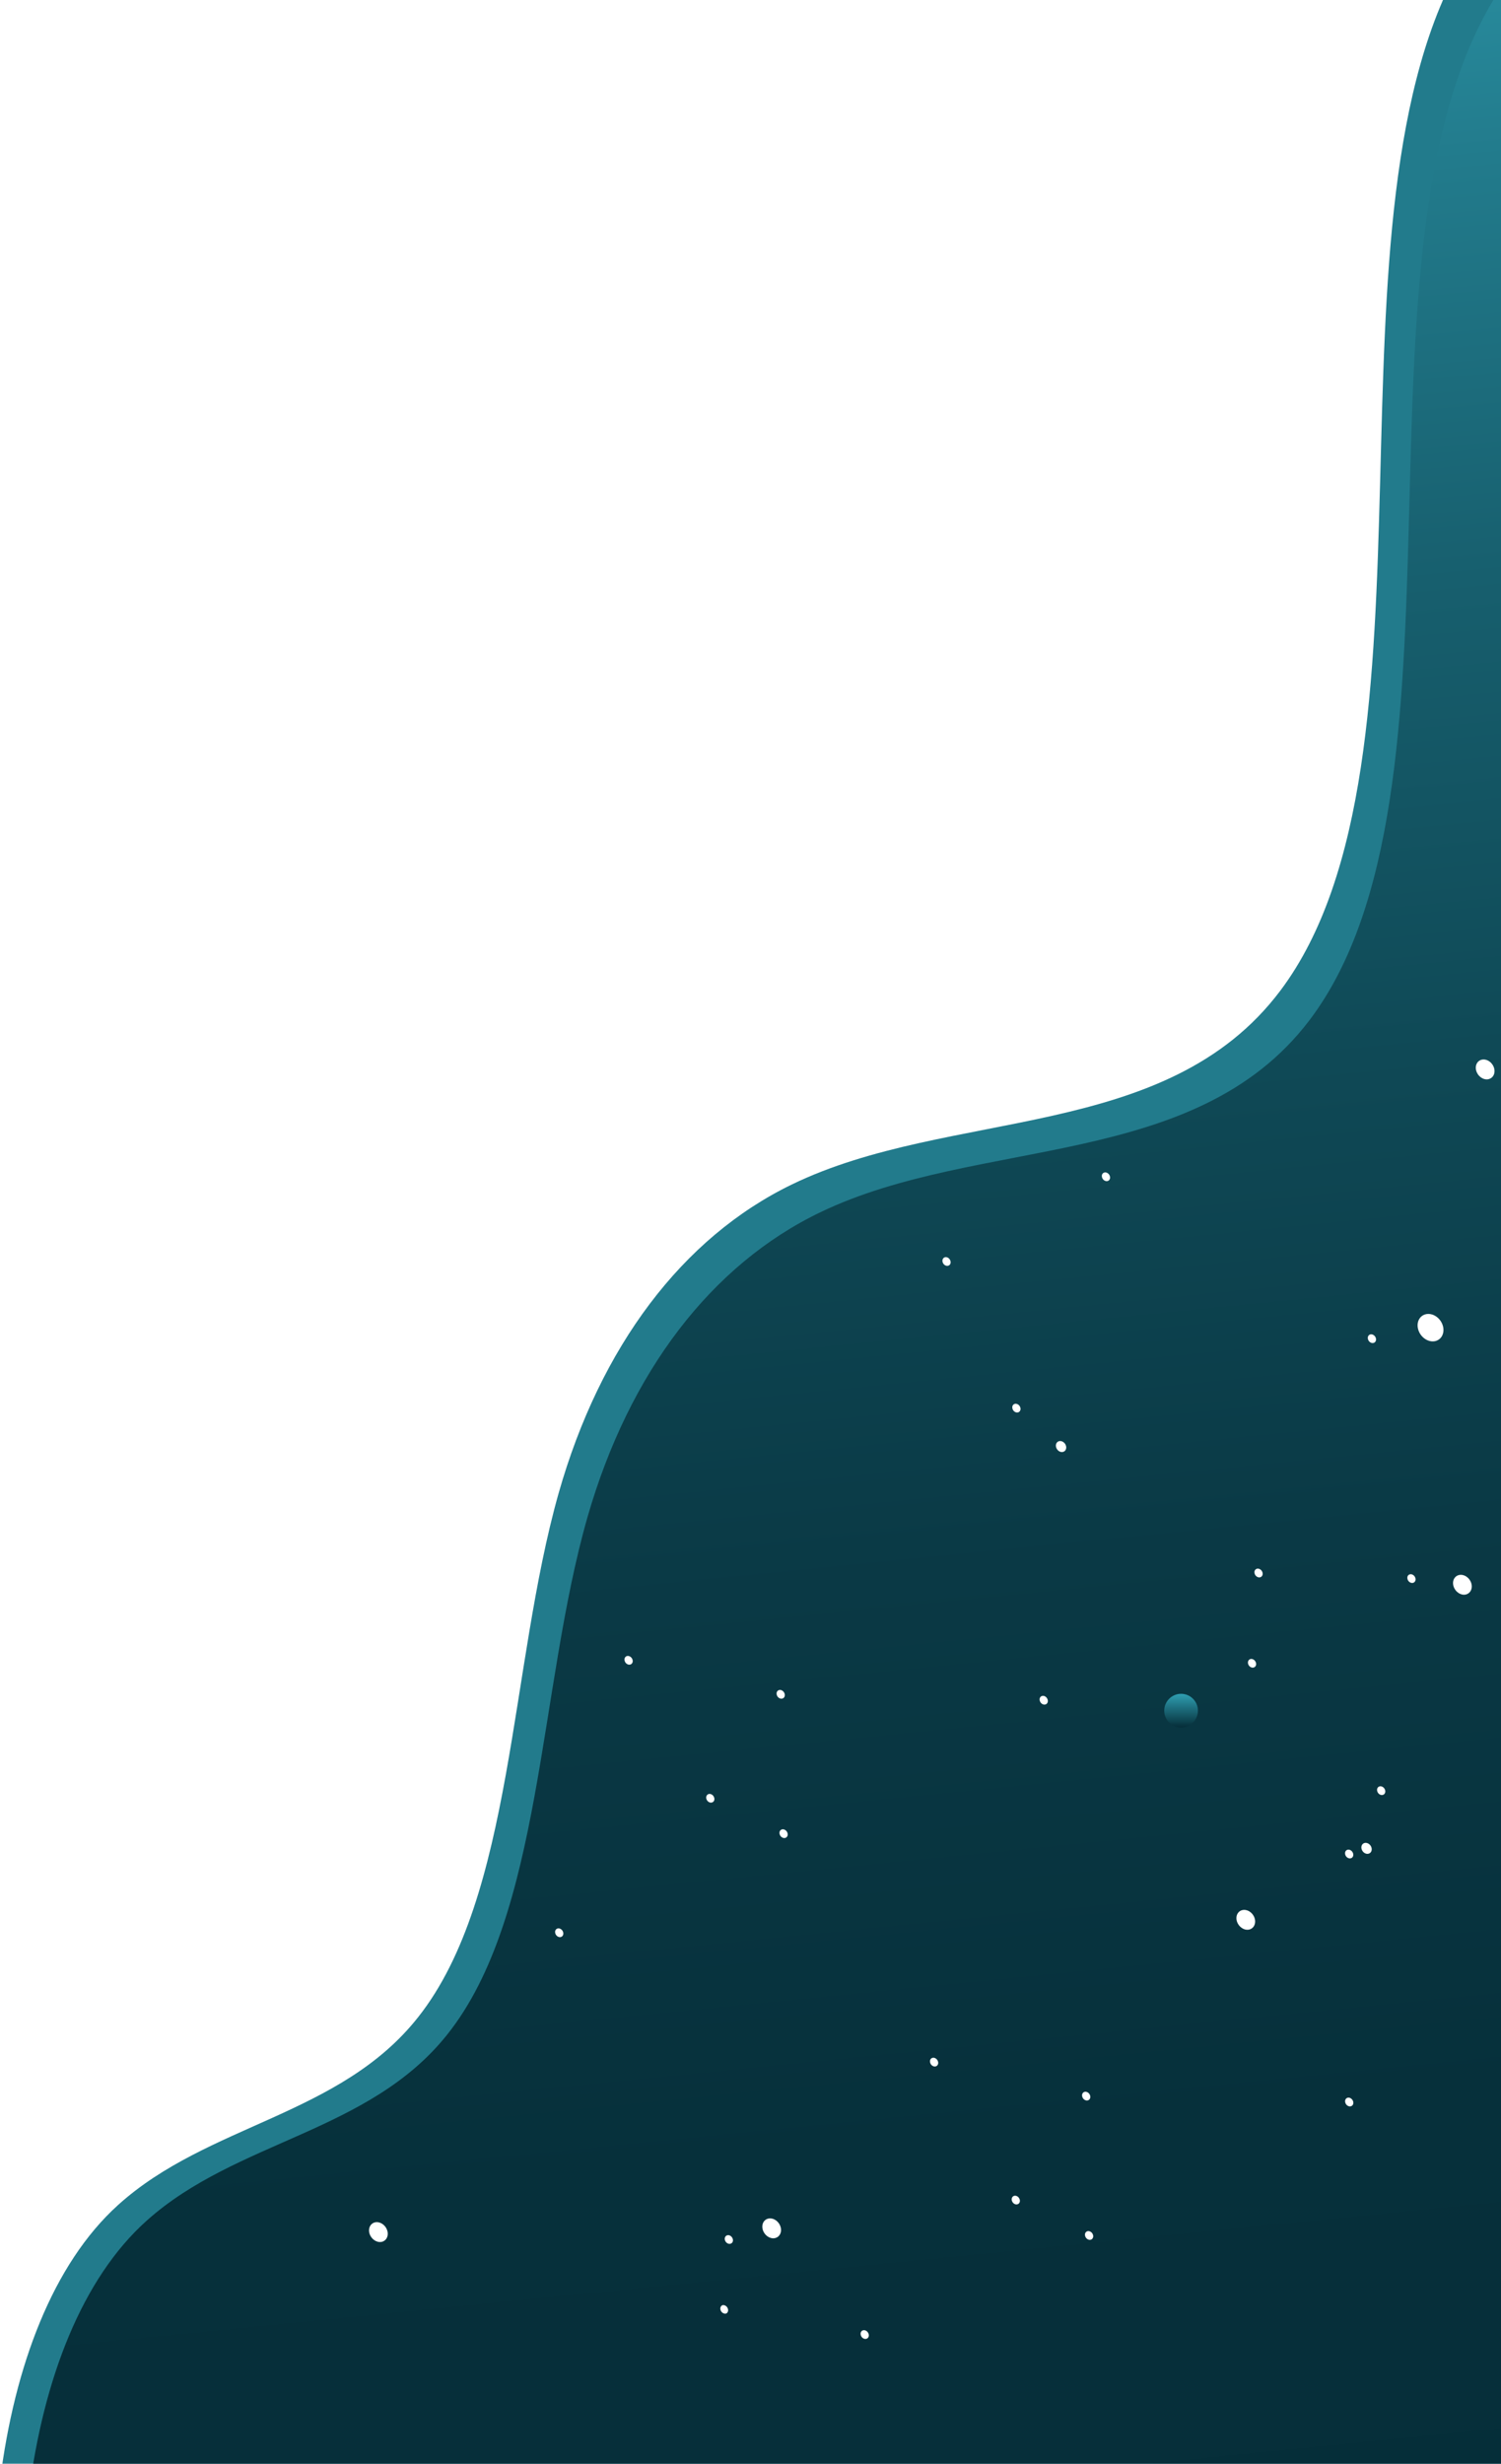 <svg width="624" height="1024" viewBox="0 0 624 1024" fill="none" xmlns="http://www.w3.org/2000/svg">
<path d="M645.285 -55L653 1031.83L218.749 1029.85C219.015 1030.18 219.247 1030.53 219.442 1030.92C220.281 1032.6 220.244 1034.4 219.332 1034.87C218.42 1035.35 216.98 1034.48 216.141 1032.78C215.628 1031.87 215.44 1030.79 215.612 1029.75L0 1031.19C6.019 983.31 22.015 940.926 49.065 916.48C86.438 882.699 141.376 879.554 173.861 838.356C213.514 788.16 211.781 692.908 232.228 620.639C249.556 559.663 283.719 514.372 329.117 492.339C394.999 460.338 484.775 474.875 532.253 411.763C604.519 315.72 544.912 87.837 609.389 -18.49C618.425 -33.656 630.749 -46.191 645.285 -55Z" fill="url(#paint0_linear_67_15)"/>
<path d="M657.285 -37L665 1036.86L230.749 1034.91C231.015 1035.23 231.247 1035.59 231.442 1035.96C232.281 1037.63 232.244 1039.4 231.332 1039.87C230.42 1040.34 228.98 1039.48 228.141 1037.8C227.628 1036.91 227.44 1035.84 227.612 1034.81L12 1036.24C18.019 988.926 34.015 947.047 61.065 922.893C98.438 889.515 153.376 886.408 185.861 845.702C225.514 796.104 223.781 701.988 244.228 630.581C261.556 570.332 295.719 525.581 341.117 503.811C406.999 472.192 496.775 486.555 544.253 424.196C616.519 329.299 556.912 104.134 621.389 -0.925C630.425 -15.911 642.749 -28.297 657.285 -37Z" fill="url(#paint1_linear_67_15)"/>
<g filter="url(#filter0_d_67_15)">
<circle cx="490" cy="710" r="7" fill="url(#paint2_linear_67_15)"/>
</g>
<path d="M604.561 660.053C604.182 659.282 604.012 658.447 604.071 657.654C604.131 656.861 604.417 656.145 604.895 655.597C605.372 655.049 606.018 654.694 606.752 654.577C607.486 654.461 608.274 654.587 609.016 654.94C609.758 655.293 610.421 655.858 610.921 656.562C611.421 657.266 611.735 658.078 611.824 658.896C611.913 659.713 611.772 660.498 611.419 661.152C611.067 661.805 610.518 662.298 609.843 662.568C609.399 662.749 608.909 662.828 608.403 662.8C607.896 662.772 607.382 662.637 606.891 662.404C606.4 662.17 605.941 661.842 605.541 661.438C605.142 661.035 604.808 660.564 604.561 660.053Z" fill="white"/>
<path d="M153.924 929.134C153.541 928.365 153.365 927.53 153.42 926.735C153.474 925.94 153.756 925.222 154.229 924.67C154.702 924.118 155.345 923.758 156.078 923.636C156.81 923.514 157.597 923.635 158.341 923.983C159.085 924.332 159.751 924.892 160.254 925.593C160.758 926.295 161.077 927.106 161.171 927.923C161.265 928.74 161.129 929.527 160.781 930.184C160.433 930.841 159.888 931.339 159.216 931.614C158.32 931.98 157.26 931.924 156.269 931.46C155.277 930.995 154.434 930.159 153.924 929.134Z" fill="white"/>
<path d="M590.017 553.726C589.495 552.662 589.259 551.511 589.34 550.416C589.421 549.321 589.816 548.333 590.472 547.576C591.129 546.819 592.02 546.327 593.031 546.163C594.042 545.999 595.13 546.169 596.155 546.653C597.18 547.138 598.097 547.913 598.79 548.882C599.483 549.852 599.921 550.971 600.048 552.098C600.176 553.226 599.987 554.311 599.506 555.217C599.025 556.123 598.273 556.809 597.346 557.188C596.102 557.696 594.632 557.616 593.257 556.967C591.883 556.318 590.717 555.152 590.017 553.726Z" fill="white"/>
<path d="M439.241 602.015C439.026 601.59 438.927 601.127 438.956 600.685C438.985 600.244 439.14 599.845 439.402 599.539C439.664 599.232 440.022 599.033 440.428 598.966C440.834 598.898 441.271 598.966 441.683 599.161C442.095 599.356 442.463 599.668 442.741 600.058C443.019 600.449 443.193 600.899 443.242 601.352C443.291 601.805 443.212 602.241 443.015 602.602C442.818 602.964 442.513 603.236 442.137 603.383C441.646 603.584 441.065 603.553 440.521 603.296C439.978 603.04 439.517 602.579 439.241 602.015Z" fill="white"/>
<path d="M421.046 585.869C420.879 585.528 420.804 585.16 420.83 584.81C420.857 584.459 420.984 584.143 421.195 583.902C421.406 583.661 421.693 583.505 422.017 583.455C422.341 583.404 422.689 583.461 423.017 583.619C423.344 583.776 423.636 584.027 423.855 584.339C424.074 584.65 424.211 585.01 424.248 585.37C424.285 585.731 424.221 586.077 424.063 586.364C423.905 586.651 423.661 586.866 423.362 586.982C422.966 587.136 422.501 587.106 422.067 586.897C421.634 586.689 421.267 586.319 421.046 585.869Z" fill="white"/>
<path d="M392.01 524.934C391.787 524.479 391.73 523.978 391.853 523.541C391.976 523.105 392.267 522.769 392.664 522.607C392.859 522.527 393.075 522.492 393.297 522.505C393.52 522.518 393.746 522.578 393.961 522.682C394.177 522.785 394.378 522.931 394.553 523.109C394.728 523.287 394.873 523.495 394.98 523.72C395.093 523.942 395.165 524.178 395.194 524.414C395.222 524.651 395.206 524.883 395.146 525.097C395.086 525.31 394.983 525.502 394.844 525.659C394.705 525.816 394.532 525.936 394.336 526.012C394.142 526.096 393.928 526.134 393.706 526.124C393.484 526.115 393.258 526.059 393.041 525.958C392.825 525.858 392.622 525.716 392.445 525.54C392.268 525.364 392.12 525.158 392.01 524.934Z" fill="white"/>
<path d="M324.26 762.734C324.093 762.394 324.018 762.025 324.045 761.675C324.071 761.324 324.198 761.009 324.409 760.767C324.621 760.526 324.907 760.37 325.231 760.32C325.556 760.269 325.904 760.326 326.231 760.484C326.558 760.641 326.85 760.892 327.069 761.204C327.289 761.516 327.426 761.875 327.463 762.235C327.5 762.596 327.435 762.942 327.278 763.229C327.12 763.516 326.876 763.731 326.576 763.848C326.18 764.001 325.715 763.971 325.282 763.763C324.848 763.554 324.481 763.185 324.26 762.734Z" fill="white"/>
<path d="M323.058 704.816C322.891 704.477 322.816 704.109 322.842 703.76C322.868 703.411 322.993 703.096 323.203 702.854C323.412 702.613 323.697 702.456 324.019 702.403C324.342 702.351 324.689 702.406 325.016 702.56C325.343 702.714 325.635 702.962 325.856 703.271C326.077 703.58 326.217 703.937 326.258 704.297C326.299 704.657 326.239 705.003 326.085 705.292C325.932 705.581 325.692 705.8 325.396 705.921C324.999 706.083 324.53 706.058 324.091 705.85C323.653 705.643 323.281 705.271 323.058 704.816Z" fill="white"/>
<path d="M559.383 771.195C559.217 770.856 559.142 770.488 559.167 770.139C559.193 769.79 559.319 769.475 559.529 769.233C559.738 768.991 560.022 768.835 560.345 768.782C560.668 768.73 561.014 768.784 561.341 768.939C561.668 769.093 561.961 769.341 562.182 769.65C562.403 769.959 562.543 770.316 562.584 770.676C562.624 771.036 562.564 771.382 562.411 771.671C562.257 771.96 562.017 772.179 561.722 772.3C561.325 772.462 560.856 772.437 560.417 772.229C559.978 772.022 559.607 771.65 559.383 771.195Z" fill="white"/>
<path d="M259.825 690.684C259.658 690.344 259.583 689.977 259.609 689.627C259.635 689.278 259.76 688.963 259.97 688.721C260.18 688.48 260.464 688.323 260.786 688.271C261.109 688.218 261.456 688.273 261.783 688.427C262.11 688.582 262.402 688.829 262.623 689.138C262.845 689.448 262.984 689.804 263.025 690.164C263.066 690.524 263.006 690.87 262.852 691.159C262.699 691.448 262.459 691.667 262.163 691.788C261.766 691.95 261.297 691.925 260.858 691.718C260.42 691.511 260.048 691.139 259.825 690.684Z" fill="white"/>
<path d="M230.981 803.92C230.814 803.581 230.739 803.213 230.765 802.864C230.791 802.514 230.916 802.199 231.126 801.958C231.335 801.716 231.619 801.559 231.942 801.507C232.265 801.455 232.612 801.509 232.939 801.664C233.266 801.818 233.558 802.065 233.779 802.375C234 802.684 234.14 803.041 234.181 803.401C234.222 803.76 234.161 804.107 234.008 804.396C233.855 804.685 233.615 804.903 233.319 805.024C232.922 805.186 232.453 805.161 232.014 804.954C231.576 804.747 231.204 804.375 230.981 803.92Z" fill="white"/>
<path d="M174.516 764.426C174.292 763.971 174.236 763.47 174.358 763.034C174.481 762.597 174.773 762.261 175.169 762.099C175.365 762.019 175.58 761.985 175.803 761.997C176.026 762.01 176.251 762.07 176.467 762.174C176.682 762.278 176.883 762.423 177.058 762.601C177.233 762.779 177.378 762.987 177.486 763.212C177.598 763.434 177.671 763.67 177.699 763.907C177.727 764.143 177.711 764.375 177.651 764.589C177.591 764.802 177.488 764.994 177.349 765.151C177.21 765.308 177.038 765.429 176.842 765.504C176.648 765.588 176.434 765.626 176.211 765.616C175.989 765.607 175.763 765.551 175.547 765.45C175.33 765.35 175.127 765.208 174.95 765.032C174.773 764.856 174.626 764.65 174.516 764.426Z" fill="white"/>
<path d="M172.661 793.408C172.445 792.955 172.395 792.46 172.519 792.029C172.644 791.598 172.934 791.267 173.327 791.107C173.715 791.01 174.147 791.075 174.543 791.29C174.939 791.504 175.271 791.854 175.477 792.273C175.682 792.692 175.747 793.151 175.659 793.563C175.571 793.976 175.337 794.313 174.999 794.512C174.603 794.674 174.133 794.649 173.695 794.442C173.256 794.235 172.884 793.863 172.661 793.408Z" fill="white"/>
<path d="M458.275 489.715C458.108 489.375 458.033 489.006 458.059 488.656C458.086 488.305 458.213 487.99 458.424 487.748C458.635 487.507 458.922 487.351 459.246 487.301C459.57 487.25 459.918 487.307 460.246 487.465C460.573 487.622 460.865 487.873 461.084 488.185C461.303 488.497 461.44 488.856 461.477 489.216C461.514 489.577 461.45 489.923 461.292 490.21C461.134 490.497 460.89 490.712 460.591 490.829C460.195 490.982 459.73 490.952 459.296 490.743C458.863 490.535 458.496 490.166 458.275 489.715Z" fill="white"/>
<path d="M293.8 748.033C293.576 747.578 293.52 747.077 293.642 746.641C293.765 746.205 294.057 745.868 294.454 745.706C294.649 745.626 294.864 745.592 295.087 745.605C295.31 745.618 295.535 745.678 295.751 745.781C295.966 745.885 296.168 746.03 296.342 746.208C296.517 746.387 296.663 746.594 296.77 746.82C296.882 747.041 296.955 747.278 296.983 747.514C297.012 747.75 296.995 747.982 296.935 748.196C296.875 748.41 296.773 748.601 296.633 748.758C296.494 748.916 296.322 749.036 296.126 749.112C295.932 749.195 295.718 749.233 295.495 749.224C295.273 749.215 295.047 749.158 294.831 749.058C294.614 748.957 294.411 748.815 294.235 748.639C294.058 748.463 293.91 748.257 293.8 748.033Z" fill="white"/>
<path d="M432.403 707.271C432.236 706.931 432.161 706.562 432.187 706.212C432.214 705.862 432.341 705.546 432.552 705.305C432.763 705.063 433.05 704.907 433.374 704.857C433.698 704.806 434.046 704.863 434.374 705.021C434.701 705.178 434.993 705.429 435.212 705.741C435.431 706.053 435.568 706.412 435.605 706.773C435.642 707.133 435.578 707.479 435.42 707.766C435.262 708.053 435.018 708.269 434.719 708.385C434.323 708.538 433.857 708.508 433.424 708.3C432.991 708.091 432.624 707.722 432.403 707.271Z" fill="white"/>
<path d="M521.711 654.396C521.544 654.056 521.469 653.687 521.495 653.337C521.522 652.987 521.649 652.671 521.86 652.43C522.071 652.188 522.358 652.032 522.682 651.982C523.006 651.931 523.354 651.988 523.682 652.146C524.009 652.303 524.301 652.554 524.52 652.866C524.74 653.178 524.876 653.537 524.913 653.898C524.951 654.258 524.886 654.604 524.728 654.891C524.57 655.178 524.326 655.394 524.027 655.51C523.631 655.663 523.166 655.633 522.732 655.425C522.299 655.216 521.932 654.847 521.711 654.396Z" fill="white"/>
<path d="M614.02 445.867C613.641 445.096 613.471 444.261 613.53 443.467C613.59 442.674 613.876 441.958 614.354 441.41C614.831 440.863 615.477 440.508 616.211 440.391C616.945 440.274 617.733 440.4 618.475 440.754C619.217 441.107 619.88 441.671 620.38 442.376C620.88 443.08 621.194 443.892 621.283 444.709C621.372 445.526 621.231 446.311 620.878 446.965C620.526 447.619 619.977 448.112 619.302 448.381C618.858 448.563 618.368 448.642 617.862 448.614C617.355 448.585 616.841 448.451 616.35 448.217C615.859 447.983 615.4 447.655 615 447.252C614.601 446.849 614.267 446.378 614.02 445.867Z" fill="white"/>
<path d="M568.842 557.009C568.676 556.669 568.601 556.302 568.626 555.953C568.652 555.603 568.778 555.288 568.988 555.046C569.197 554.805 569.481 554.648 569.804 554.596C570.127 554.543 570.473 554.598 570.8 554.752C571.127 554.907 571.42 555.154 571.641 555.464C571.862 555.773 572.002 556.13 572.043 556.489C572.083 556.849 572.023 557.195 571.87 557.484C571.716 557.773 571.476 557.992 571.18 558.113C570.784 558.275 570.315 558.25 569.876 558.043C569.437 557.836 569.066 557.464 568.842 557.009Z" fill="white"/>
<path d="M514.514 799.343C514.132 798.574 513.956 797.739 514.011 796.944C514.065 796.149 514.346 795.431 514.82 794.879C515.293 794.327 515.936 793.967 516.668 793.845C517.401 793.723 518.188 793.844 518.932 794.192C519.675 794.541 520.341 795.101 520.845 795.802C521.349 796.504 521.668 797.315 521.762 798.132C521.856 798.949 521.72 799.736 521.372 800.393C521.024 801.05 520.479 801.548 519.807 801.822C518.911 802.189 517.851 802.133 516.86 801.669C515.868 801.204 515.025 800.368 514.514 799.343Z" fill="white"/>
<path d="M317.41 927.545C317.032 926.775 316.861 925.94 316.921 925.146C316.98 924.353 317.266 923.637 317.744 923.089C318.221 922.541 318.867 922.187 319.601 922.07C320.335 921.953 321.123 922.079 321.865 922.432C322.607 922.786 323.27 923.35 323.77 924.054C324.27 924.759 324.584 925.571 324.673 926.388C324.762 927.205 324.621 927.99 324.268 928.644C323.916 929.298 323.367 929.79 322.693 930.06C322.248 930.242 321.758 930.321 321.251 930.293C320.745 930.264 320.231 930.129 319.74 929.896C319.249 929.662 318.791 929.334 318.391 928.931C317.991 928.527 317.657 928.057 317.41 927.545Z" fill="white"/>
<path d="M566.241 769.015C566.026 768.59 565.927 768.127 565.956 767.685C565.985 767.244 566.14 766.845 566.402 766.539C566.664 766.232 567.022 766.033 567.428 765.966C567.834 765.898 568.271 765.966 568.683 766.161C569.095 766.356 569.463 766.668 569.741 767.058C570.019 767.449 570.193 767.899 570.242 768.352C570.291 768.805 570.212 769.241 570.015 769.602C569.818 769.964 569.513 770.236 569.137 770.383C568.646 770.584 568.065 770.553 567.521 770.296C566.978 770.04 566.517 769.579 566.241 769.015Z" fill="white"/>
<path d="M519.01 691.934C518.787 691.479 518.73 690.978 518.853 690.541C518.976 690.105 519.267 689.769 519.664 689.607C519.859 689.527 520.075 689.492 520.297 689.505C520.52 689.518 520.746 689.578 520.961 689.682C521.177 689.785 521.378 689.931 521.553 690.109C521.728 690.287 521.873 690.495 521.98 690.72C522.093 690.942 522.165 691.178 522.194 691.414C522.222 691.651 522.206 691.883 522.146 692.097C522.086 692.31 521.983 692.502 521.844 692.659C521.705 692.816 521.532 692.936 521.336 693.012C521.142 693.096 520.928 693.134 520.706 693.124C520.484 693.115 520.258 693.058 520.041 692.958C519.825 692.858 519.622 692.716 519.445 692.54C519.268 692.364 519.12 692.158 519.01 691.934Z" fill="white"/>
<path d="M451.26 929.734C451.093 929.394 451.018 929.025 451.045 928.675C451.071 928.324 451.198 928.009 451.409 927.767C451.621 927.526 451.907 927.37 452.231 927.32C452.556 927.269 452.904 927.326 453.231 927.484C453.558 927.641 453.85 927.892 454.069 928.204C454.289 928.516 454.426 928.875 454.463 929.235C454.5 929.596 454.435 929.942 454.278 930.229C454.12 930.516 453.876 930.731 453.576 930.848C453.18 931.001 452.715 930.971 452.282 930.763C451.848 930.554 451.481 930.185 451.26 929.734Z" fill="white"/>
<path d="M450.058 871.816C449.891 871.477 449.816 871.109 449.842 870.76C449.868 870.411 449.993 870.096 450.203 869.854C450.412 869.613 450.697 869.456 451.019 869.403C451.342 869.351 451.689 869.406 452.016 869.56C452.343 869.714 452.635 869.962 452.856 870.271C453.077 870.58 453.217 870.937 453.258 871.297C453.299 871.657 453.239 872.003 453.085 872.292C452.932 872.581 452.692 872.8 452.396 872.921C451.999 873.083 451.53 873.058 451.091 872.85C450.653 872.643 450.281 872.271 450.058 871.816Z" fill="white"/>
<path d="M386.825 857.684C386.658 857.344 386.583 856.977 386.609 856.627C386.635 856.278 386.76 855.963 386.97 855.721C387.18 855.48 387.464 855.323 387.786 855.271C388.109 855.218 388.456 855.273 388.783 855.427C389.11 855.582 389.402 855.829 389.623 856.138C389.845 856.448 389.984 856.804 390.025 857.164C390.066 857.524 390.006 857.87 389.852 858.159C389.699 858.448 389.459 858.667 389.163 858.788C388.766 858.95 388.297 858.925 387.858 858.718C387.42 858.511 387.048 858.139 386.825 857.684Z" fill="white"/>
<path d="M357.981 970.92C357.814 970.581 357.739 970.213 357.765 969.864C357.791 969.514 357.916 969.199 358.126 968.958C358.335 968.716 358.619 968.559 358.942 968.507C359.265 968.455 359.612 968.509 359.939 968.664C360.266 968.818 360.558 969.065 360.779 969.375C361 969.684 361.14 970.041 361.181 970.401C361.222 970.76 361.161 971.107 361.008 971.396C360.855 971.685 360.615 971.903 360.319 972.024C359.922 972.186 359.453 972.161 359.014 971.954C358.576 971.747 358.204 971.375 357.981 970.92Z" fill="white"/>
<path d="M301.516 931.426C301.292 930.971 301.236 930.47 301.358 930.034C301.481 929.597 301.773 929.261 302.169 929.099C302.365 929.019 302.58 928.985 302.803 928.997C303.026 929.01 303.251 929.07 303.467 929.174C303.682 929.278 303.883 929.423 304.058 929.601C304.233 929.779 304.378 929.987 304.486 930.212C304.598 930.434 304.671 930.67 304.699 930.907C304.727 931.143 304.711 931.375 304.651 931.589C304.591 931.802 304.488 931.994 304.349 932.151C304.21 932.308 304.038 932.429 303.842 932.504C303.648 932.588 303.434 932.626 303.211 932.616C302.989 932.607 302.763 932.551 302.547 932.45C302.33 932.35 302.127 932.208 301.95 932.032C301.773 931.856 301.626 931.65 301.516 931.426Z" fill="white"/>
<path d="M299.661 960.408C299.445 959.955 299.395 959.46 299.519 959.029C299.644 958.598 299.934 958.267 300.327 958.107C300.715 958.01 301.147 958.075 301.543 958.29C301.939 958.504 302.271 958.854 302.477 959.273C302.682 959.692 302.747 960.151 302.659 960.563C302.571 960.976 302.337 961.313 301.999 961.512C301.603 961.674 301.133 961.649 300.695 961.442C300.256 961.235 299.884 960.863 299.661 960.408Z" fill="white"/>
<path d="M572.69 744.861C572.523 744.522 572.448 744.154 572.474 743.805C572.5 743.456 572.626 743.141 572.835 742.899C573.045 742.657 573.329 742.501 573.652 742.448C573.974 742.396 574.321 742.45 574.648 742.605C574.975 742.759 575.268 743.007 575.489 743.316C575.71 743.625 575.85 743.982 575.89 744.342C575.931 744.702 575.871 745.048 575.717 745.337C575.564 745.626 575.324 745.845 575.028 745.966C574.631 746.128 574.162 746.103 573.724 745.895C573.285 745.688 572.913 745.316 572.69 744.861Z" fill="white"/>
<path d="M585.275 656.715C585.108 656.374 585.033 656.005 585.059 655.655C585.086 655.305 585.213 654.989 585.424 654.748C585.635 654.507 585.922 654.351 586.246 654.3C586.57 654.25 586.918 654.307 587.246 654.464C587.573 654.622 587.865 654.872 588.084 655.184C588.303 655.496 588.44 655.855 588.477 656.216C588.514 656.577 588.45 656.922 588.292 657.21C588.134 657.497 587.89 657.712 587.591 657.828C587.195 657.982 586.73 657.951 586.296 657.743C585.863 657.535 585.496 657.165 585.275 656.715Z" fill="white"/>
<path d="M420.8 915.033C420.576 914.578 420.52 914.077 420.642 913.641C420.765 913.205 421.057 912.868 421.454 912.706C421.649 912.626 421.864 912.592 422.087 912.605C422.31 912.618 422.535 912.678 422.751 912.781C422.966 912.885 423.168 913.03 423.342 913.208C423.517 913.387 423.663 913.594 423.77 913.82C423.882 914.041 423.955 914.278 423.983 914.514C424.012 914.75 423.995 914.982 423.935 915.196C423.875 915.41 423.773 915.601 423.633 915.758C423.494 915.916 423.322 916.036 423.126 916.112C422.932 916.195 422.718 916.233 422.495 916.224C422.273 916.215 422.047 916.158 421.831 916.058C421.614 915.957 421.411 915.815 421.235 915.639C421.058 915.463 420.91 915.257 420.8 915.033Z" fill="white"/>
<path d="M559.403 874.271C559.236 873.931 559.161 873.562 559.187 873.212C559.214 872.862 559.341 872.546 559.552 872.305C559.763 872.063 560.05 871.907 560.374 871.857C560.698 871.806 561.046 871.863 561.374 872.021C561.701 872.178 561.993 872.429 562.212 872.741C562.431 873.053 562.568 873.412 562.605 873.773C562.642 874.133 562.578 874.479 562.42 874.766C562.262 875.053 562.018 875.269 561.719 875.385C561.323 875.538 560.857 875.508 560.424 875.3C559.991 875.091 559.624 874.722 559.403 874.271Z" fill="white"/>
<defs>
<filter id="filter0_d_67_15" x="480" y="700" width="22" height="22" filterUnits="userSpaceOnUse" color-interpolation-filters="sRGB">
<feFlood flood-opacity="0" result="BackgroundImageFix"/>
<feColorMatrix in="SourceAlpha" type="matrix" values="0 0 0 0 0 0 0 0 0 0 0 0 0 0 0 0 0 0 127 0" result="hardAlpha"/>
<feOffset dx="1" dy="1"/>
<feGaussianBlur stdDeviation="2"/>
<feComposite in2="hardAlpha" operator="out"/>
<feColorMatrix type="matrix" values="0 0 0 0 0 0 0 0 0 0 0 0 0 0 0 0 0 0 0.23 0"/>
<feBlend mode="normal" in2="BackgroundImageFix" result="effect1_dropShadow_67_15"/>
<feBlend mode="normal" in="SourceGraphic" in2="effect1_dropShadow_67_15" result="shape"/>
</filter>
<linearGradient id="paint0_linear_67_15" x1="402.076" y1="1409.71" x2="181.645" y2="-765.421" gradientUnits="userSpaceOnUse">
<stop offset="0.61" stop-color="#227B8C"/>
</linearGradient>
<linearGradient id="paint1_linear_67_15" x1="414.076" y1="1410.24" x2="198.819" y2="-739.466" gradientUnits="userSpaceOnUse">
<stop offset="0.11" stop-color="#052D38"/>
<stop offset="0.24" stop-color="#06303B"/>
<stop offset="0.35" stop-color="#0A3945"/>
<stop offset="0.44" stop-color="#0F4956"/>
<stop offset="0.53" stop-color="#175F6E"/>
<stop offset="0.61" stop-color="#227B8C"/>
<stop offset="0.69" stop-color="#2F9FB2"/>
</linearGradient>
<linearGradient id="paint2_linear_67_15" x1="490" y1="703" x2="490" y2="717" gradientUnits="userSpaceOnUse">
<stop stop-color="#2F9FB2"/>
<stop offset="1" stop-color="#052D38"/>
</linearGradient>
</defs>
</svg>
